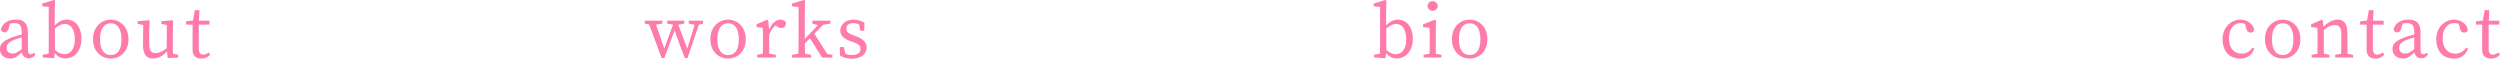 <svg xmlns="http://www.w3.org/2000/svg" viewBox="0 0 1093.58 25.6"><defs><style>.cls-1{fill:#ff7bac;}</style></defs><g id="Layer_2" data-name="Layer 2"><g id="Ebene_5" data-name="Ebene 5"><path class="cls-1" d="M142.53,19.48a36.39,36.39,0,0,1,5.27-1.42v1.22a29.94,29.94,0,0,0-4.56,1.36c-3.06,1.19-3.4,2.48-3.4,3.47,0,1.8,1.19,2.51,2.75,2.51,1.19,0,1.87-.44,4-2l.68-.51.47.71-1,1c-2,2-3.2,3-5.27,3-2.48,0-4.56-1.43-4.56-4.25C137,22.68,138,21.15,142.53,19.48Zm3.91,5.78V17.51c0-3.33-1-4.15-3.2-4.15a8,8,0,0,0-3.06.62l1.36-1.06-.88,2.93c-.31,1-.82,1.53-1.74,1.53A1.39,1.39,0,0,1,137.39,16c.65-2.59,3.17-4.19,6.57-4.19s5.2,1.6,5.2,5.89v7.2c0,1.53.47,2.08,1.25,2.08a1.69,1.69,0,0,0,1.33-.75l.68.75a3.17,3.17,0,0,1-2.89,1.73C147.66,28.73,146.44,27.37,146.44,25.26Z" transform="translate(-136.95 -3.23)"/><path class="cls-1" d="M155.62,27.2l3.67-.68-1.12,1.87c.07-1.53.1-5,.1-7.14v-15L155.45,6V4.76l5.1-1.53.47.27-.13,4.83v6.53l.1.44V25.7l-.34,3-5-.34Zm14.07-6.73c0-4.39-1.8-6.77-4.38-6.77-1.23,0-2.89.55-5.37,3l-.31-.61c2-3,4.18-4.29,6.49-4.29,3.61,0,6.46,3.1,6.46,8.33s-3,8.67-7,8.67c-2.07,0-4.18-.92-6-4.45l.31-.55c1.76,2.25,3.6,3.13,5.2,3.13C167.58,27,169.69,24.85,169.69,20.47Z" transform="translate(-136.95 -3.23)"/><path class="cls-1" d="M177.65,20.4c0-5.64,3.84-8.57,7.75-8.57s7.75,2.93,7.75,8.57-3.91,8.43-7.75,8.43S177.65,26,177.65,20.4Zm12.44,0c0-4.55-1.73-7-4.69-7s-4.69,2.49-4.69,7,1.67,6.9,4.69,6.9S190.09,25,190.09,20.4Z" transform="translate(-136.95 -3.23)"/><path class="cls-1" d="M202.23,22.37c0,3,.89,4.08,2.76,4.08a7.49,7.49,0,0,0,5.2-2.55h.71v1.74h-1.73l1.19-.51c-1.94,2.61-4.25,3.7-6.46,3.7-2.72,0-4.42-1.63-4.39-6.12l.1-9,.72.64-3.16-.68V12.51l4.89-.44.34.34-.17,4.76Zm8.09,6.29-.47-4,.1-10.94.71.64-3.16-.68V12.51l4.83-.44.34.34-.1,4.76V27.34l-.82-.82,3.16.68v1.19Z" transform="translate(-136.95 -3.23)"/><path class="cls-1" d="M225.83,27.13a3.88,3.88,0,0,0,2.31-.95l.78.92A4.84,4.84,0,0,1,225,28.83c-2.35,0-3.81-1.22-3.81-3.84,0-.82,0-1.53,0-2.86V14h-2.85V12.58l4.21-.54-1.36,1.12,1-5.51h2l-.27,5.95v11C223.92,26.38,224.67,27.13,225.83,27.13Zm2.78-14.85V14h-6.05V12.28Z" transform="translate(-136.95 -3.23)"/><path class="cls-1" d="M422.28,14.15,419,13.57V12.28h7.68v1.29l-3.67.58ZM433,12.28l5,13.29h-.74l4.08-13.29h1.9l-5.54,16.31h-1.19c-3.3-8.43-4.18-11.18-5-13.87h1.22l-5.17,13.87h-1.19l-6.08-16.31h3.06l4.52,13.29h-.75L432,12.28Zm-4.21,1.29V12.28h7.48v1.29l-3.23.58h-.68Zm12.64.58-3.16-.58V12.28h6.22v1.29l-2.38.58Z" transform="translate(-136.95 -3.23)"/><path class="cls-1" d="M447.68,20.4c0-5.64,3.84-8.57,7.75-8.57s7.75,2.93,7.75,8.57-3.91,8.43-7.75,8.43S447.68,26,447.68,20.4Zm12.44,0c0-4.55-1.73-7-4.69-7s-4.69,2.49-4.69,7,1.66,6.9,4.69,6.9S460.12,25,460.12,20.4Z" transform="translate(-136.95 -3.23)"/><path class="cls-1" d="M470.7,21.25v-1.6c0-1.87,0-2.92-.11-4.28l-2.72-.31V13.87l4.63-2,.51.34.41,4.25v4.83c0,2.11,0,5.61.1,7.14h-2.93C470.66,26.86,470.7,23.36,470.7,21.25Zm-2.55,5.95,3.74-.68h.68l3.74.68v1.19h-8.16Zm3.91-10.54H474l-.85.24c1.09-3.16,3.17-5.07,5.17-5.07A2.93,2.93,0,0,1,480.73,13c0,1.6-.62,2.48-2,2.48a3.11,3.11,0,0,1-2-.81l-.91-.79,1.66-.34a8.11,8.11,0,0,0-4.11,5.41h-1.29Z" transform="translate(-136.95 -3.23)"/><path class="cls-1" d="M488.62,3.23l.47.27L489,8.33V21.25q0,3.57.1,7.14h-2.93q.11-3.57.11-7.14v-15L483.41,6V4.76Zm3.16,24v1.19h-8.37V27.2l3.84-.68h.68Zm6.93-14.92L487.59,23.7v-2l9.05-9.45Zm-1.39,14.24,3.74.68v1.19h-4.49l-5.68-9,1.91-2,6.69,10.47Zm-1.94-12.17-3.09-.78V12.28h7.88v1.29l-3.77.58Z" transform="translate(-136.95 -3.23)"/><path class="cls-1" d="M504.42,27.54l-.13-3.71h1.8l.92,4-1.67-.79V25.91a6.44,6.44,0,0,0,4.18,1.39c2.62,0,3.85-1.05,3.85-2.62s-1-2.21-3.17-3l-1.56-.58c-2.48-.91-4.11-2.24-4.11-4.55s2.07-4.73,5.84-4.73a8.62,8.62,0,0,1,4.73,1.4L515,16.66h-1.7l-.68-3.43,1.23.54v.89a5.59,5.59,0,0,0-3.47-1.3c-2.11,0-3.2.92-3.2,2.35s.86,2.11,3.17,3l1,.37c3.4,1.26,4.69,2.86,4.69,5,0,2.52-2.21,4.83-6.56,4.83A10.38,10.38,0,0,1,504.42,27.54Z" transform="translate(-136.95 -3.23)"/><path class="cls-1" d="M738,27.2l3.67-.68-1.12,1.87c.06-1.53.1-5,.1-7.14v-15L737.84,6V4.76l5.1-1.53.47.27-.13,4.83v6.53l.1.44V25.7l-.34,3-5-.34Zm14.07-6.73c0-4.39-1.8-6.77-4.38-6.77-1.23,0-2.89.55-5.38,3l-.3-.61c2-3,4.18-4.29,6.49-4.29,3.61,0,6.46,3.1,6.46,8.33s-3,8.67-7,8.67c-2.07,0-4.18-.92-6-4.45l.3-.55c1.77,2.25,3.61,3.13,5.21,3.13C750,27,752.08,24.85,752.08,20.47Z" transform="translate(-136.95 -3.23)"/><path class="cls-1" d="M762.25,28.39c.07-1.53.1-5,.1-7.14v-1.6c0-1.87,0-2.92-.1-4.28l-2.79-.31V13.87l5.13-2,.51.34-.1,4.59v4.49c0,2.11,0,5.61.1,7.14Zm5.23-1.19v1.19h-7.82V27.2l3.74-.68h.68ZM761.4,5.85a2.25,2.25,0,0,1,4.49,0,2.25,2.25,0,0,1-4.49,0Z" transform="translate(-136.95 -3.23)"/><path class="cls-1" d="M772.07,20.4c0-5.64,3.85-8.57,7.76-8.57s7.75,2.93,7.75,8.57-3.91,8.43-7.75,8.43S772.07,26,772.07,20.4Zm12.45,0c0-4.55-1.74-7-4.69-7s-4.7,2.49-4.7,7,1.67,6.9,4.7,6.9S784.52,25,784.52,20.4Z" transform="translate(-136.95 -3.23)"/><path class="cls-1" d="M1112,20.06c0,4.28,2.28,6.63,5.48,6.63a5.49,5.49,0,0,0,4.76-2.65l.81.41a6.09,6.09,0,0,1-6.29,4.38c-4.65,0-7.58-3.26-7.58-8.46s3.74-8.54,7.79-8.54c3,0,5.54,1.87,6,4.39a1.41,1.41,0,0,1-1.53,1.26,1.75,1.75,0,0,1-1.8-1.53l-.85-3,1.56,1.25a7.07,7.07,0,0,0-3.26-.85C1114.08,13.36,1112,15.71,1112,20.06Z" transform="translate(-136.95 -3.23)"/><path class="cls-1" d="M1127.71,20.4c0-5.64,3.85-8.57,7.76-8.57s7.75,2.93,7.75,8.57-3.91,8.43-7.75,8.43S1127.71,26,1127.71,20.4Zm12.45,0c0-4.55-1.74-7-4.69-7s-4.69,2.49-4.69,7,1.66,6.9,4.69,6.9S1140.16,25,1140.16,20.4Z" transform="translate(-136.95 -3.23)"/><path class="cls-1" d="M1150.63,28.39c.07-1.53.1-5,.1-7.14v-1.6c0-1.87,0-2.92-.1-4.28l-2.72-.31V13.87l4.62-2,.51.34.41,4v5.13c0,2.11,0,5.61.1,7.14Zm5.3-1.19v1.19h-7.82V27.2l3.74-.68h.68Zm7.86-9.08v3.13c0,2.18,0,5.61.1,7.14H1161c.07-1.53.11-5,.11-7.14V18.4c0-3.17-.82-4.19-2.86-4.19-1.7,0-3.09.68-5,2.35h-.71V15h1.73l-1.46.61c1.6-2.14,4.32-3.81,6.73-3.81C1162.39,11.83,1163.79,13.64,1163.79,18.12Zm-.92,8.4,3.4.68v1.19h-7.82V27.2l3.74-.68Z" transform="translate(-136.95 -3.23)"/><path class="cls-1" d="M1176.84,27.13a3.88,3.88,0,0,0,2.32-.95l.78.92a4.86,4.86,0,0,1-3.94,1.73c-2.35,0-3.81-1.22-3.81-3.84,0-.82,0-1.53,0-2.86V14h-2.85V12.58l4.21-.54-1.36,1.12,1-5.51h2l-.27,5.95v11C1174.94,26.38,1175.69,27.13,1176.84,27.13Zm2.79-14.85V14h-6.05V12.28Z" transform="translate(-136.95 -3.23)"/><path class="cls-1" d="M1189.12,19.48a36.39,36.39,0,0,1,5.27-1.42v1.22a29.94,29.94,0,0,0-4.56,1.36c-3.06,1.19-3.4,2.48-3.4,3.47,0,1.8,1.19,2.51,2.76,2.51,1.19,0,1.87-.44,4-2l.68-.51.47.71-1,1c-2,2-3.2,3-5.27,3-2.48,0-4.56-1.43-4.56-4.25C1183.54,22.68,1184.56,21.15,1189.12,19.48Zm3.91,5.78V17.51c0-3.33-1-4.15-3.2-4.15a8,8,0,0,0-3.06.62l1.36-1.06-.88,2.93c-.31,1-.82,1.53-1.74,1.53A1.39,1.39,0,0,1,1184,16c.65-2.59,3.17-4.19,6.57-4.19s5.2,1.6,5.2,5.89v7.2c0,1.53.47,2.08,1.25,2.08a1.69,1.69,0,0,0,1.33-.75l.68.75a3.16,3.16,0,0,1-2.89,1.73C1194.25,28.73,1193,27.37,1193,25.26Z" transform="translate(-136.95 -3.23)"/><path class="cls-1" d="M1205.47,20.06c0,4.28,2.28,6.63,5.48,6.63a5.49,5.49,0,0,0,4.76-2.65l.81.41a6.09,6.09,0,0,1-6.29,4.38c-4.66,0-7.58-3.26-7.58-8.46s3.74-8.54,7.79-8.54c3,0,5.54,1.87,6,4.39a1.41,1.41,0,0,1-1.53,1.26,1.75,1.75,0,0,1-1.8-1.53l-.85-3,1.56,1.25a7.07,7.07,0,0,0-3.26-.85C1207.58,13.36,1205.47,15.71,1205.47,20.06Z" transform="translate(-136.95 -3.23)"/><path class="cls-1" d="M1227.43,27.13a3.88,3.88,0,0,0,2.32-.95l.78.92a4.86,4.86,0,0,1-4,1.73c-2.34,0-3.8-1.22-3.8-3.84,0-.82,0-1.53,0-2.86V14H1220V12.58l4.21-.54-1.36,1.12,1-5.51h2l-.27,5.95v11C1225.53,26.38,1226.28,27.13,1227.43,27.13Zm2.79-14.85V14h-6V12.28Z" transform="translate(-136.95 -3.23)"/></g></g></svg>